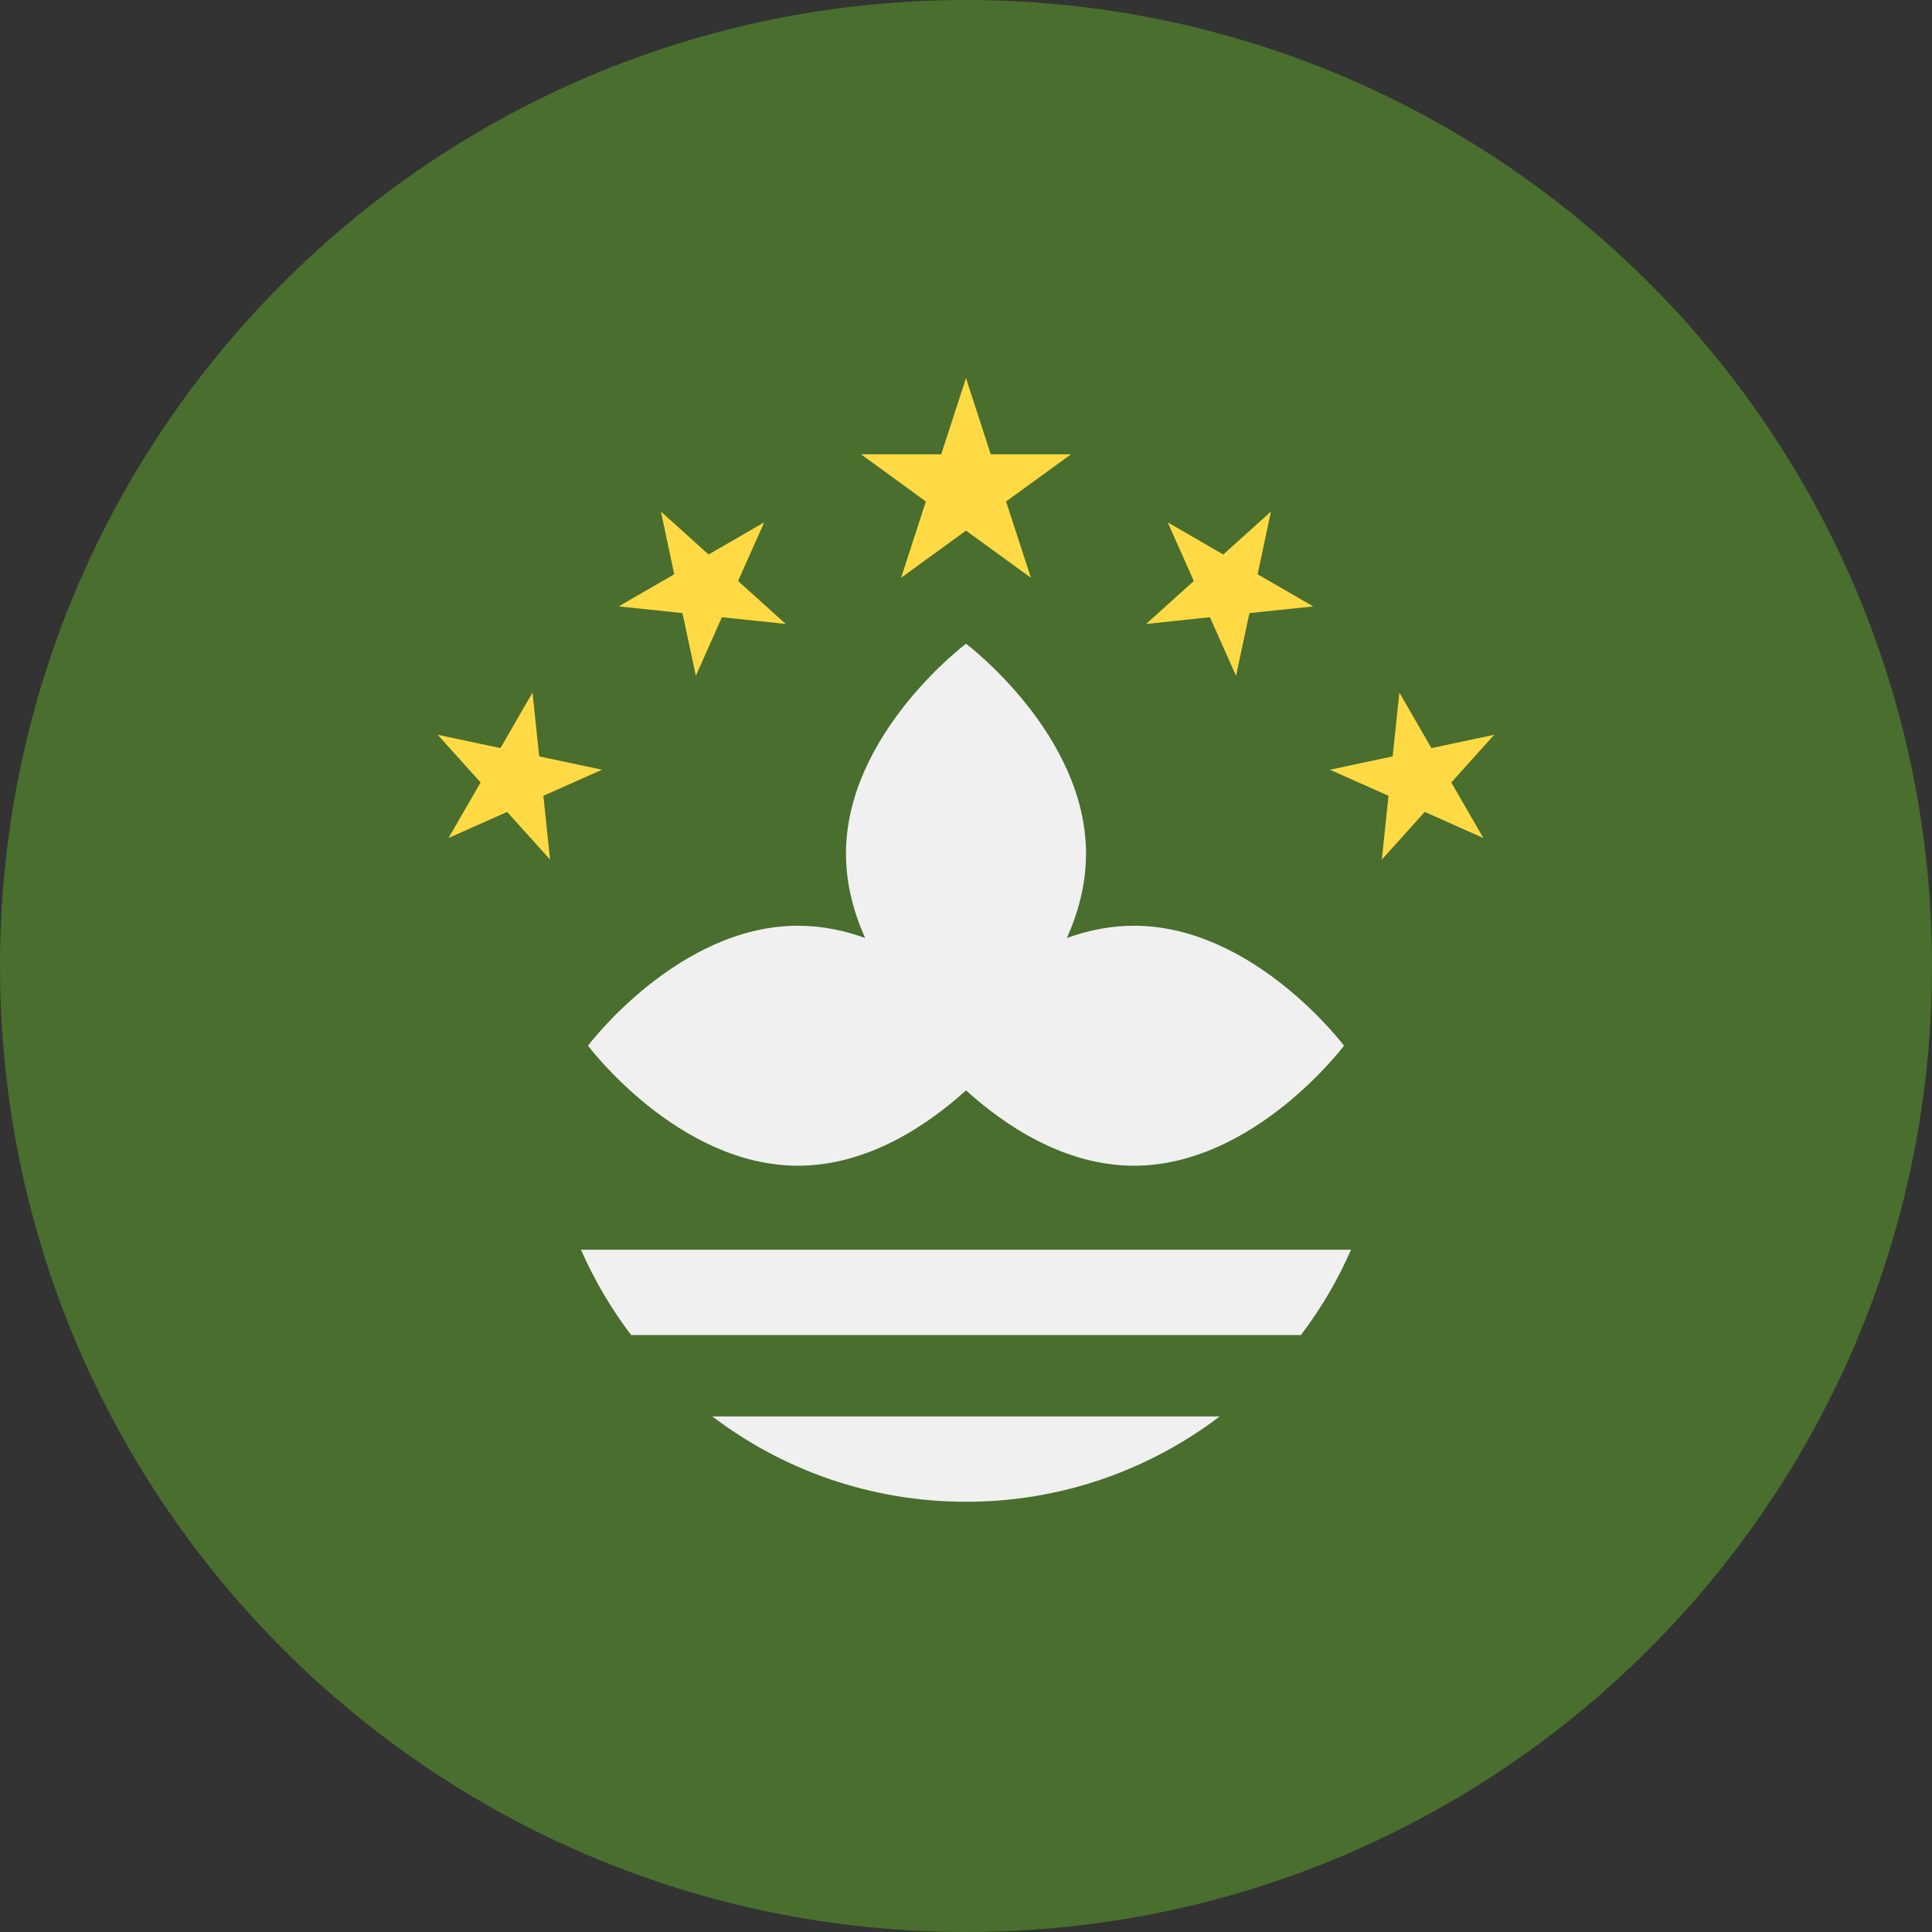 <svg width="32" height="32" viewBox="0 0 32 32" fill="none" xmlns="http://www.w3.org/2000/svg">
<rect x="0" y="0" width="32" height="32" fill="#333333" stroke="none"/>
<path d="M16 32C24.837 32 32 24.837 32 16C32 7.163 24.837 0 16 0C7.163 0 0 7.163 0 16C0 24.837 7.163 32 16 32Z" fill="#496E2D"/>
<path d="M18.783 15.333C18.39 15.333 18.017 15.411 17.671 15.536C17.86 15.113 17.988 14.643 17.988 14.14C17.988 12.153 16 10.662 16 10.662C16 10.662 14.012 12.153 14.012 14.14C14.012 14.643 14.14 15.113 14.329 15.536C13.983 15.411 13.61 15.333 13.217 15.333C11.23 15.333 9.739 17.32 9.739 17.32C9.739 17.32 11.23 19.308 13.217 19.308C14.383 19.308 15.377 18.625 16 18.06C16.624 18.625 17.617 19.308 18.783 19.308C20.77 19.308 22.261 17.32 22.261 17.32C22.261 17.32 20.77 15.333 18.783 15.333V15.333Z" fill="#F0F0F0"/>
<path d="M16 6.262L16.41 7.525H17.739L16.664 8.306L17.075 9.57L16 8.789L14.925 9.57L15.335 8.306L14.261 7.525H15.589L16 6.262Z" fill="#FFDA44"/>
<path d="M10.947 8.473L11.736 9.184L12.657 8.652L12.225 9.623L13.014 10.335L11.957 10.223L11.525 11.194L11.304 10.155L10.247 10.044L11.167 9.512L10.947 8.473Z" fill="#FFDA44"/>
<path d="M7.249 12.17L8.289 12.391L8.82 11.471L8.931 12.528L9.971 12.749L9 13.181L9.111 14.238L8.4 13.448L7.429 13.88L7.96 12.96L7.249 12.17Z" fill="#FFDA44"/>
<path d="M21.051 8.473L20.261 9.184L19.341 8.652L19.773 9.623L18.983 10.335L20.04 10.223L20.473 11.194L20.694 10.155L21.751 10.044L20.83 9.512L21.051 8.473Z" fill="#FFDA44"/>
<path d="M24.749 12.17L23.709 12.391L23.178 11.471L23.067 12.528L22.027 12.749L22.998 13.181L22.887 14.238L23.598 13.448L24.569 13.88L24.038 12.96L24.749 12.17Z" fill="#FFDA44"/>
<path d="M16 24.874C17.579 24.874 19.034 24.347 20.202 23.461H11.799C12.966 24.347 14.421 24.874 16 24.874Z" fill="#F0F0F0"/>
<path d="M9.623 20.699C9.844 21.205 10.124 21.678 10.453 22.112H21.548C21.877 21.678 22.157 21.205 22.377 20.699H9.623Z" fill="#F0F0F0"/>
</svg>
